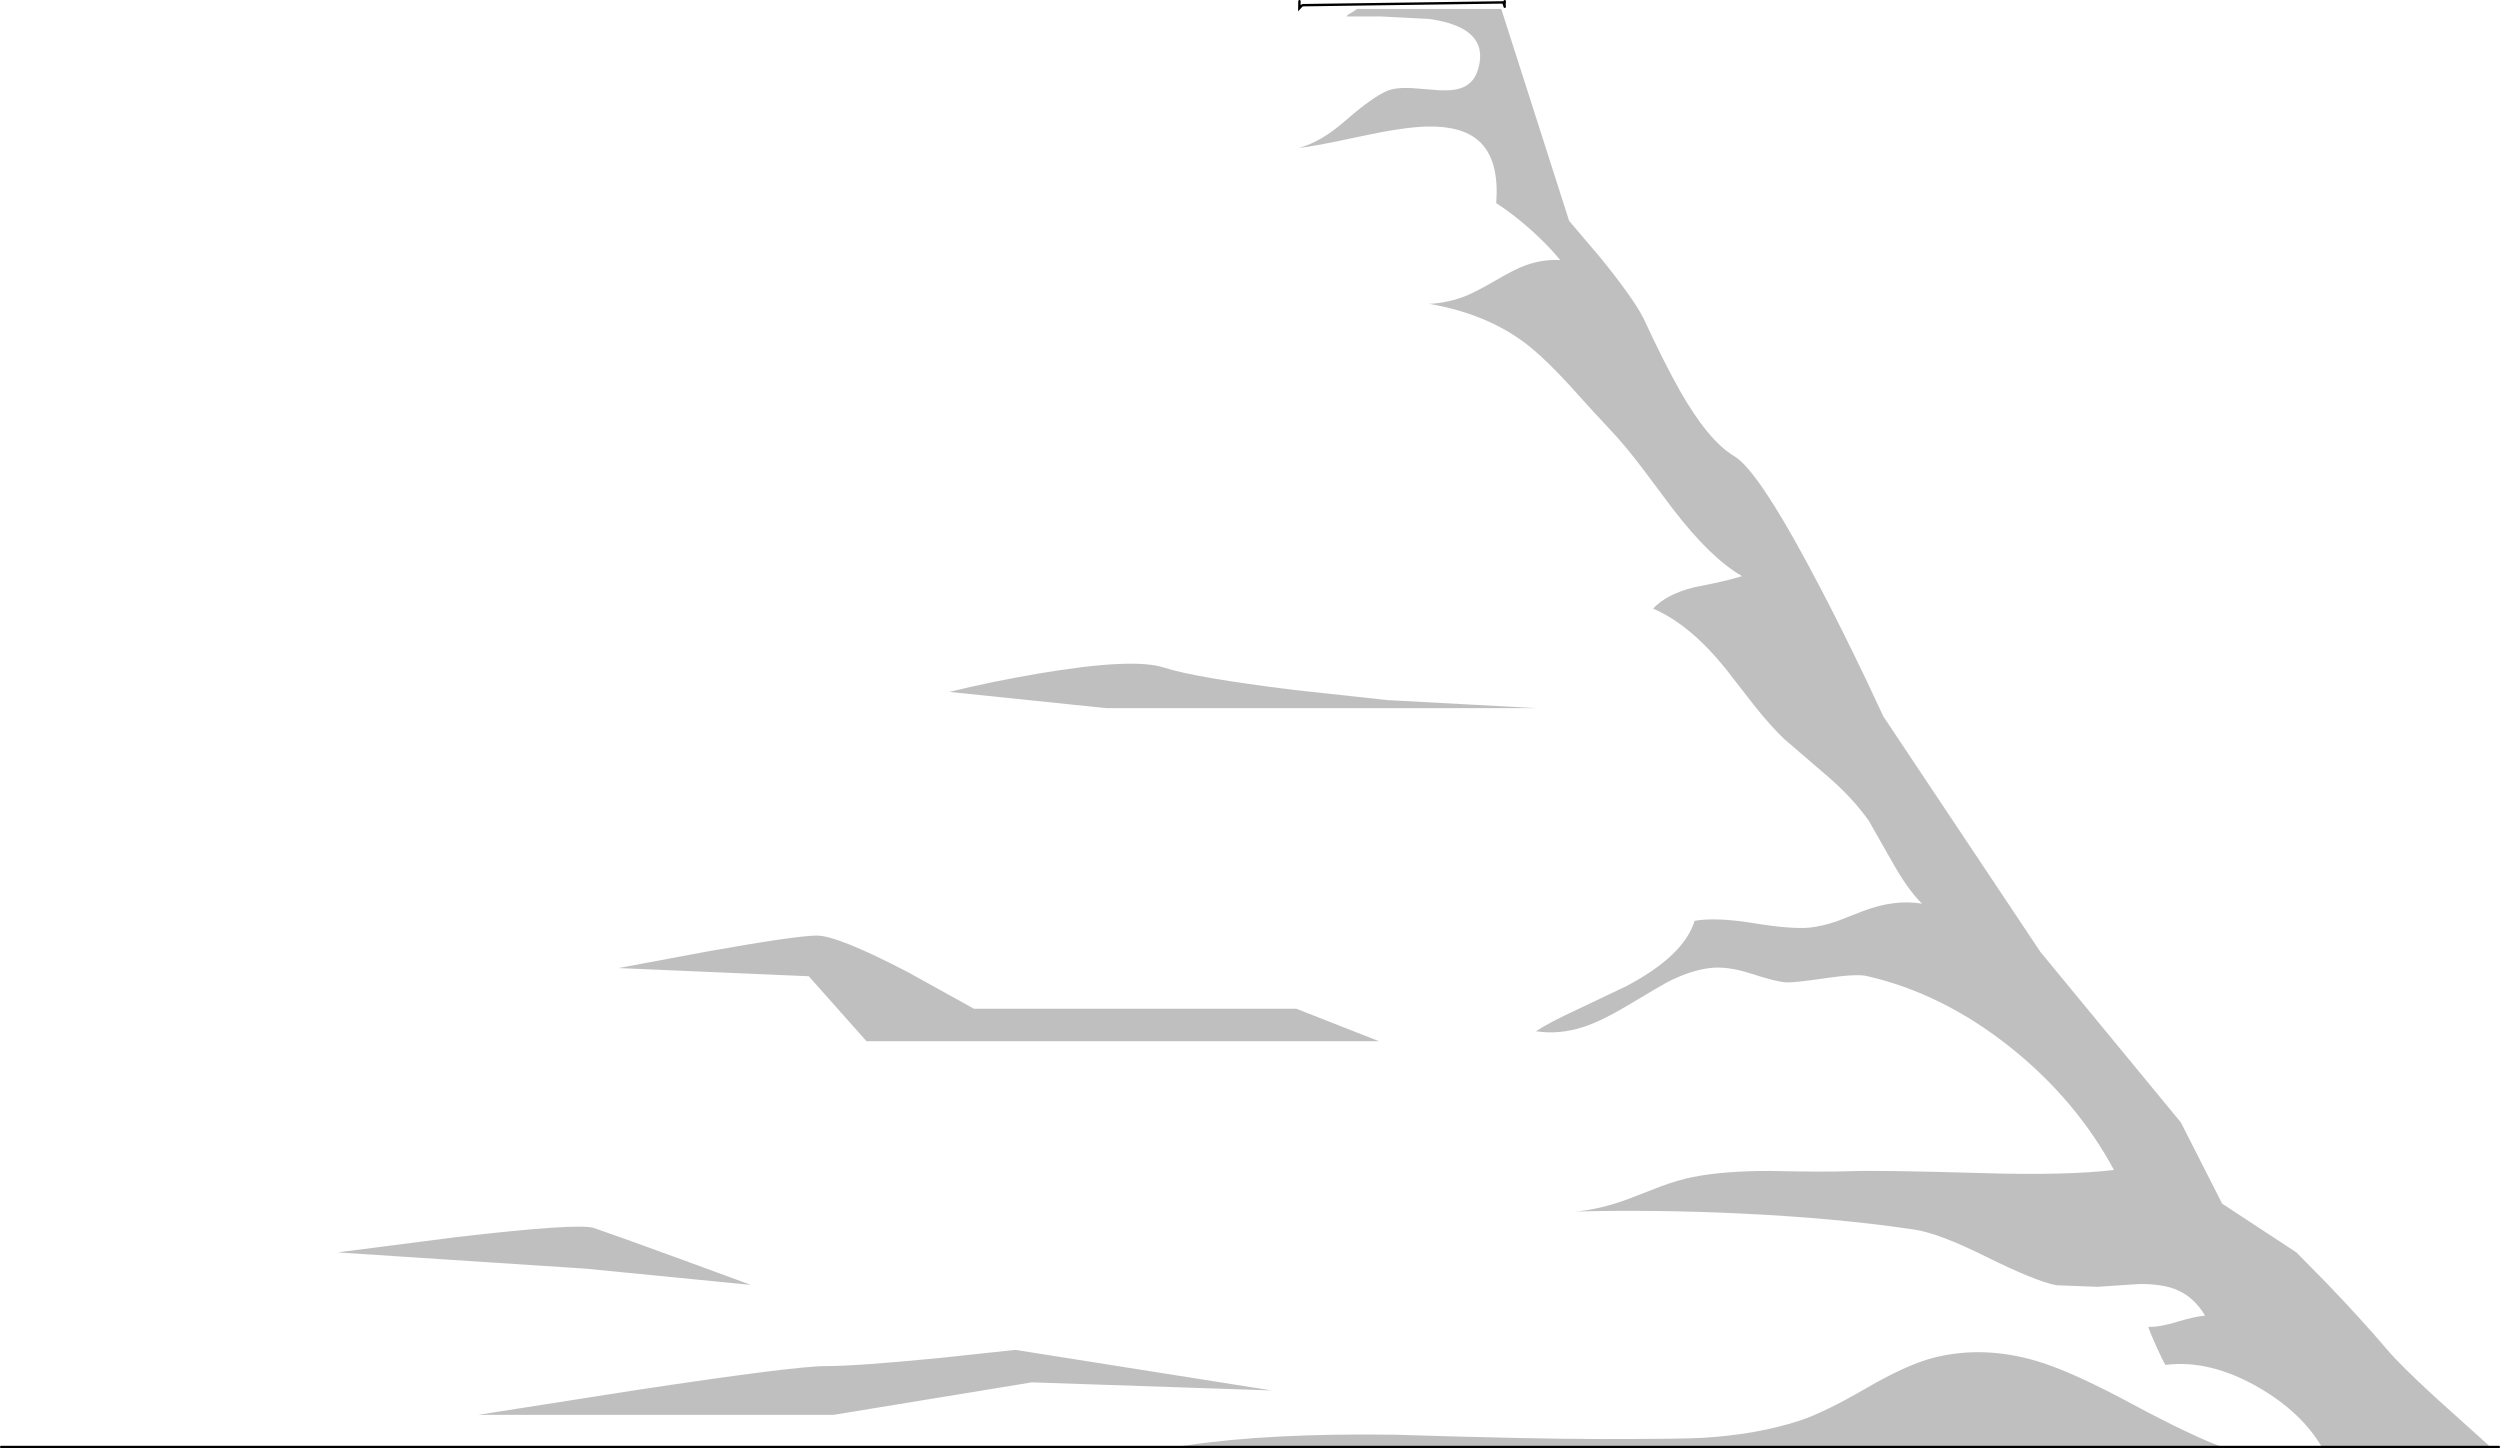 <?xml version="1.0" encoding="UTF-8" standalone="no"?>
<svg xmlns:xlink="http://www.w3.org/1999/xlink" height="601.75px" width="1038.8px" xmlns="http://www.w3.org/2000/svg">
  <g transform="matrix(1.0, 0.0, 0.0, 1.0, 531.35, 279.25)">
    <path d="M433.4 322.0 Q424.95 307.6 407.3 297.35 386.9 285.55 368.45 287.9 367.4 286.35 364.55 280.0 361.75 273.75 361.35 272.1 366.2 272.2 373.25 270.0 380.9 267.7 384.9 267.45 380.35 259.65 372.8 256.55 366.75 254.15 357.3 254.3 L340.2 255.45 323.1 254.8 Q314.15 253.0 293.85 242.9 274.3 233.2 264.3 231.7 231.95 226.85 191.15 224.95 156.85 223.35 123.2 224.15 133.45 223.4 145.9 218.7 L158.55 213.8 Q166.0 211.05 172.0 209.85 184.85 207.25 204.5 207.3 226.5 207.8 237.45 207.4 250.05 206.95 292.65 208.2 327.05 209.25 347.05 206.9 331.4 177.85 304.15 156.05 275.9 133.5 244.3 126.3 240.1 125.35 227.95 127.1 214.35 129.1 210.8 128.95 206.9 128.75 195.9 125.2 186.35 122.1 179.05 123.0 170.85 124.0 161.1 129.05 159.2 130.05 144.2 139.0 133.9 145.1 126.65 147.45 116.6 150.75 106.85 149.25 112.3 145.65 124.2 140.15 L144.25 130.6 Q168.35 117.95 172.8 103.35 181.7 101.85 196.75 104.25 212.9 106.9 220.4 106.2 225.65 105.7 231.9 103.55 L242.55 99.4 Q255.9 94.3 267.3 96.25 261.45 90.6 254.65 78.45 L245.15 61.75 Q238.4 52.25 228.2 43.45 L210.05 27.85 Q204.4 22.5 197.3 13.55 L185.45 -1.7 Q170.65 -19.9 155.55 -26.35 161.0 -32.3 172.5 -35.2 186.05 -37.8 192.5 -39.85 179.45 -47.35 163.85 -67.65 L151.15 -84.6 Q143.65 -94.45 138.0 -100.4 131.45 -107.3 120.65 -119.35 111.55 -129.2 105.1 -134.55 88.1 -148.6 62.45 -153.0 70.55 -153.35 78.1 -156.45 82.4 -158.25 90.45 -162.9 98.0 -167.35 102.4 -168.95 109.45 -171.55 116.95 -171.2 111.75 -177.55 104.7 -183.8 97.6 -190.15 90.35 -194.85 91.75 -213.0 83.1 -220.7 75.95 -227.1 61.2 -226.65 51.5 -226.4 33.35 -222.45 14.0 -218.25 8.35 -217.8 17.35 -220.1 27.5 -228.95 38.9 -238.9 45.05 -241.5 48.7 -243.0 55.25 -242.65 L66.65 -241.75 Q73.15 -241.4 76.75 -243.05 81.35 -245.1 82.95 -250.85 87.65 -267.8 62.65 -271.35 L42.6 -272.4 28.05 -272.4 Q28.8 -273.3 30.25 -274.0 L32.6 -275.55 92.45 -275.55 120.65 -187.5 133.55 -172.3 Q147.25 -155.45 151.55 -147.0 160.15 -128.45 166.6 -117.05 178.5 -96.05 189.35 -89.65 200.05 -83.3 226.7 -31.8 235.0 -15.75 243.95 2.95 L251.2 18.4 316.45 116.25 374.85 187.15 392.0 220.9 422.85 241.15 435.3 253.8 Q449.9 269.0 460.65 281.65 466.05 288.05 481.05 301.8 L503.5 322.0 433.4 322.0 M-43.5 322.0 L-37.7 321.25 Q-3.65 316.2 48.05 316.9 106.3 318.7 134.4 318.7 167.7 318.7 176.05 318.2 198.35 316.9 216.15 311.15 226.4 307.85 244.15 297.55 260.75 287.9 271.8 285.0 292.55 279.6 315.3 286.4 329.55 290.65 354.8 304.25 379.45 317.45 392.0 322.0 L-43.5 322.0 M45.1 11.65 L106.9 15.0 -71.65 15.0 -136.95 8.25 Q-119.75 4.05 -100.0 0.65 -60.5 -6.05 -47.65 -1.85 -34.75 2.35 6.45 7.45 L45.1 11.65 M41.65 153.4 L-171.3 153.4 -195.3 126.4 -274.3 123.0 -238.25 116.25 Q-200.45 109.5 -191.9 109.5 -183.3 109.5 -154.1 124.7 L-126.65 139.9 7.3 139.9 41.65 153.4 M-248.1 244.1 L-219.35 254.65 -288.05 247.9 -391.1 241.15 -341.75 234.8 Q-291.05 228.9 -284.6 231.0 -278.15 233.15 -248.1 244.1 M-188.45 288.4 Q-175.55 288.4 -141.2 285.05 L-109.45 281.65 -3.0 298.5 -102.6 295.15 -185.0 308.65 -332.7 308.65 -268.3 298.55 Q-201.3 288.4 -188.45 288.4" fill="#000000" fill-opacity="0.251" fill-rule="evenodd" stroke="none"/>
    <path d="M503.5 322.0 L481.05 301.8 Q466.05 288.05 460.65 281.65 449.9 269.0 435.3 253.8 L422.85 241.15 392.0 220.9 374.85 187.15 316.45 116.25 251.2 18.4 243.95 2.95 Q235.0 -15.75 226.7 -31.8 200.05 -83.3 189.35 -89.65 178.5 -96.05 166.6 -117.05 160.15 -128.45 151.55 -147.0 147.25 -155.45 133.55 -172.3 L120.65 -187.5 92.45 -275.55 32.6 -275.55 30.25 -274.0 Q28.8 -273.3 28.05 -272.4 L42.6 -272.4 62.65 -271.35 Q87.65 -267.8 82.95 -250.85 81.35 -245.1 76.75 -243.05 73.15 -241.4 66.65 -241.75 L55.25 -242.65 Q48.7 -243.0 45.05 -241.5 38.9 -238.9 27.5 -228.95 17.35 -220.1 8.35 -217.8 14.0 -218.25 33.35 -222.45 51.5 -226.4 61.2 -226.65 75.95 -227.1 83.1 -220.7 91.75 -213.0 90.35 -194.85 97.6 -190.15 104.7 -183.8 111.75 -177.55 116.95 -171.2 109.45 -171.55 102.4 -168.95 98.0 -167.35 90.45 -162.9 82.4 -158.25 78.1 -156.45 70.55 -153.35 62.45 -153.0 88.1 -148.6 105.1 -134.55 111.55 -129.2 120.65 -119.35 131.45 -107.3 138.0 -100.4 143.65 -94.45 151.15 -84.6 L163.85 -67.65 Q179.45 -47.35 192.5 -39.85 186.05 -37.8 172.5 -35.2 161.0 -32.3 155.55 -26.35 170.65 -19.9 185.45 -1.7 L197.3 13.55 Q204.4 22.5 210.05 27.85 L228.2 43.45 Q238.4 52.25 245.15 61.75 L254.65 78.45 Q261.45 90.6 267.3 96.25 255.9 94.3 242.55 99.4 L231.9 103.55 Q225.65 105.7 220.4 106.2 212.9 106.9 196.75 104.25 181.7 101.85 172.8 103.35 168.35 117.95 144.25 130.6 L124.2 140.15 Q112.3 145.65 106.85 149.25 116.6 150.75 126.65 147.45 133.9 145.1 144.2 139.0 159.2 130.05 161.1 129.05 170.85 124.0 179.05 123.0 186.35 122.1 195.9 125.2 206.9 128.75 210.8 128.95 214.35 129.1 227.95 127.1 240.1 125.35 244.3 126.3 275.9 133.5 304.15 156.05 331.4 177.85 347.05 206.9 327.05 209.25 292.65 208.2 250.05 206.95 237.45 207.4 226.5 207.8 204.5 207.3 184.85 207.25 172.0 209.85 166.0 211.05 158.55 213.8 L145.9 218.7 Q133.45 223.4 123.2 224.15 156.85 223.35 191.15 224.95 231.95 226.85 264.3 231.7 274.3 233.2 293.85 242.9 314.15 253.0 323.1 254.8 L340.2 255.45 357.3 254.3 Q366.75 254.15 372.8 256.55 380.35 259.65 384.9 267.45 380.9 267.7 373.25 270.0 366.2 272.2 361.35 272.1 361.75 273.75 364.55 280.0 367.4 286.35 368.45 287.9 386.9 285.55 407.3 297.35 424.95 307.6 433.4 322.0 L392.0 322.0 Q379.45 317.45 354.8 304.25 329.55 290.65 315.3 286.4 292.55 279.6 271.8 285.0 260.75 287.9 244.15 297.55 226.4 307.85 216.15 311.15 198.35 316.9 176.05 318.2 167.7 318.7 134.4 318.7 106.3 318.7 48.05 316.9 -3.65 316.2 -37.7 321.25 L-43.5 322.0 -530.85 322.0 -514.0 302.05 -512.0 299.75 -503.65 290.2 Q-495.05 280.5 -488.05 273.4 -483.85 269.1 -472.3 260.95 L-471.05 260.05 -468.7 258.4 -465.75 256.1 Q-461.45 252.7 -458.75 249.95 L-457.15 248.2 Q-452.8 243.2 -448.7 232.55 L-448.45 232.0 -447.9 230.4 -445.2 223.5 Q-441.95 215.8 -438.95 211.8 L-437.65 210.15 Q-432.55 203.6 -425.05 196.2 -419.9 191.05 -413.55 185.45 L-406.75 179.65 -406.65 179.55 -401.05 174.95 -379.8 158.0 Q-367.55 148.15 -360.0 141.05 L-355.8 136.65 -355.75 136.6 Q-350.7 130.7 -345.2 121.7 -335.05 105.1 -331.85 100.95 -322.25 88.45 -304.1 70.85 L-298.85 65.75 -296.1 63.15 -293.9 61.1 -288.15 55.65 -276.55 44.5 -272.85 40.9 Q-263.5 31.65 -258.9 26.45 L-256.4 23.6 -255.8 22.9 -247.95 13.15 -237.35 -0.4 Q-224.45 -16.45 -213.25 -24.85 -206.1 -30.2 -198.2 -38.7 L-196.8 -40.2 -190.75 -47.2 -188.2 -50.25 -180.1 -59.95 -170.2 -71.25 Q-163.45 -78.15 -145.8 -88.2 -128.8 -97.95 -122.0 -105.5 -116.2 -111.95 -109.1 -125.55 -101.4 -140.35 -97.0 -146.05 L-93.15 -150.6 -92.2 -151.6 -83.95 -159.55 -79.55 -163.3 -78.9 -163.8 -78.7 -163.95 -75.45 -166.5 -60.35 -178.8 Q-51.35 -186.5 -41.5 -198.35 L-24.3 -219.75 Q-22.4 -222.05 -6.65 -250.85 4.65 -271.45 8.55 -275.9 9.6 -277.1 10.1 -277.1 L93.3 -278.25 93.65 -277.25 93.7 -277.15 93.8 -276.8 93.9 -276.45 93.8 -276.8 93.7 -277.15 93.8 -276.85 93.9 -276.45 124.1 -187.5 126.1 -185.25 126.9 -184.3 129.85 -180.85 137.0 -172.3 147.75 -158.35 149.0 -156.6 Q153.0 -150.9 155.0 -147.0 158.35 -139.75 161.4 -133.6 166.1 -124.0 170.05 -117.05 177.7 -103.5 184.95 -96.05 187.2 -93.7 189.5 -91.9 191.15 -90.6 192.8 -89.65 L193.1 -89.45 Q203.85 -82.6 230.15 -31.8 L231.4 -29.45 232.7 -26.85 247.35 2.95 249.7 7.9 251.65 12.0 254.6 18.4 319.85 116.25 378.25 187.15 395.45 220.9 413.95 233.05 426.3 241.15 434.3 249.2 436.8 251.8 438.75 253.8 Q451.1 266.65 460.7 277.75 L460.8 277.85 464.05 281.65 Q469.4 287.95 486.0 303.15 L506.05 321.2 506.95 322.0 503.5 322.0 M93.8 -276.8 L93.8 -276.85 93.8 -276.8 M-188.45 288.4 Q-201.3 288.4 -268.3 298.55 L-332.7 308.65 -185.0 308.65 -102.6 295.15 -3.0 298.5 -109.45 281.65 -141.2 285.05 Q-175.55 288.4 -188.45 288.4 M-248.1 244.1 Q-278.15 233.15 -284.6 231.0 -291.05 228.9 -341.75 234.8 L-391.1 241.15 -288.05 247.9 -219.35 254.65 -248.1 244.1 M41.65 153.4 L7.3 139.9 -126.65 139.9 -154.1 124.7 Q-183.3 109.5 -191.9 109.5 -200.45 109.5 -238.25 116.25 L-274.3 123.0 -195.3 126.4 -171.3 153.4 41.65 153.4 M45.1 11.65 L6.45 7.45 Q-34.75 2.35 -47.65 -1.85 -60.5 -6.05 -100.0 0.65 -119.75 4.05 -136.95 8.25 L-71.65 15.0 106.9 15.0 45.1 11.65" fill="#ffffff" fill-opacity="0.0" fill-rule="evenodd" stroke="none"/>
    <path d="M433.4 322.0 L503.5 322.0 506.95 322.0 M93.9 -276.45 L93.8 -276.8 93.7 -277.15 93.65 -277.25 93.3 -278.25 10.1 -277.1 Q9.6 -277.1 8.55 -275.9 L8.6 -278.75 M-530.85 322.0 L-43.5 322.0 392.0 322.0 433.4 322.0 M93.9 -278.75 L93.8 -276.85 93.9 -276.45 M93.7 -277.15 L93.8 -276.85 93.8 -276.8" fill="none" stroke="#000000" stroke-linecap="round" stroke-linejoin="miter-clip" stroke-miterlimit="4.0" stroke-width="1.0"/>
  </g>
</svg>
